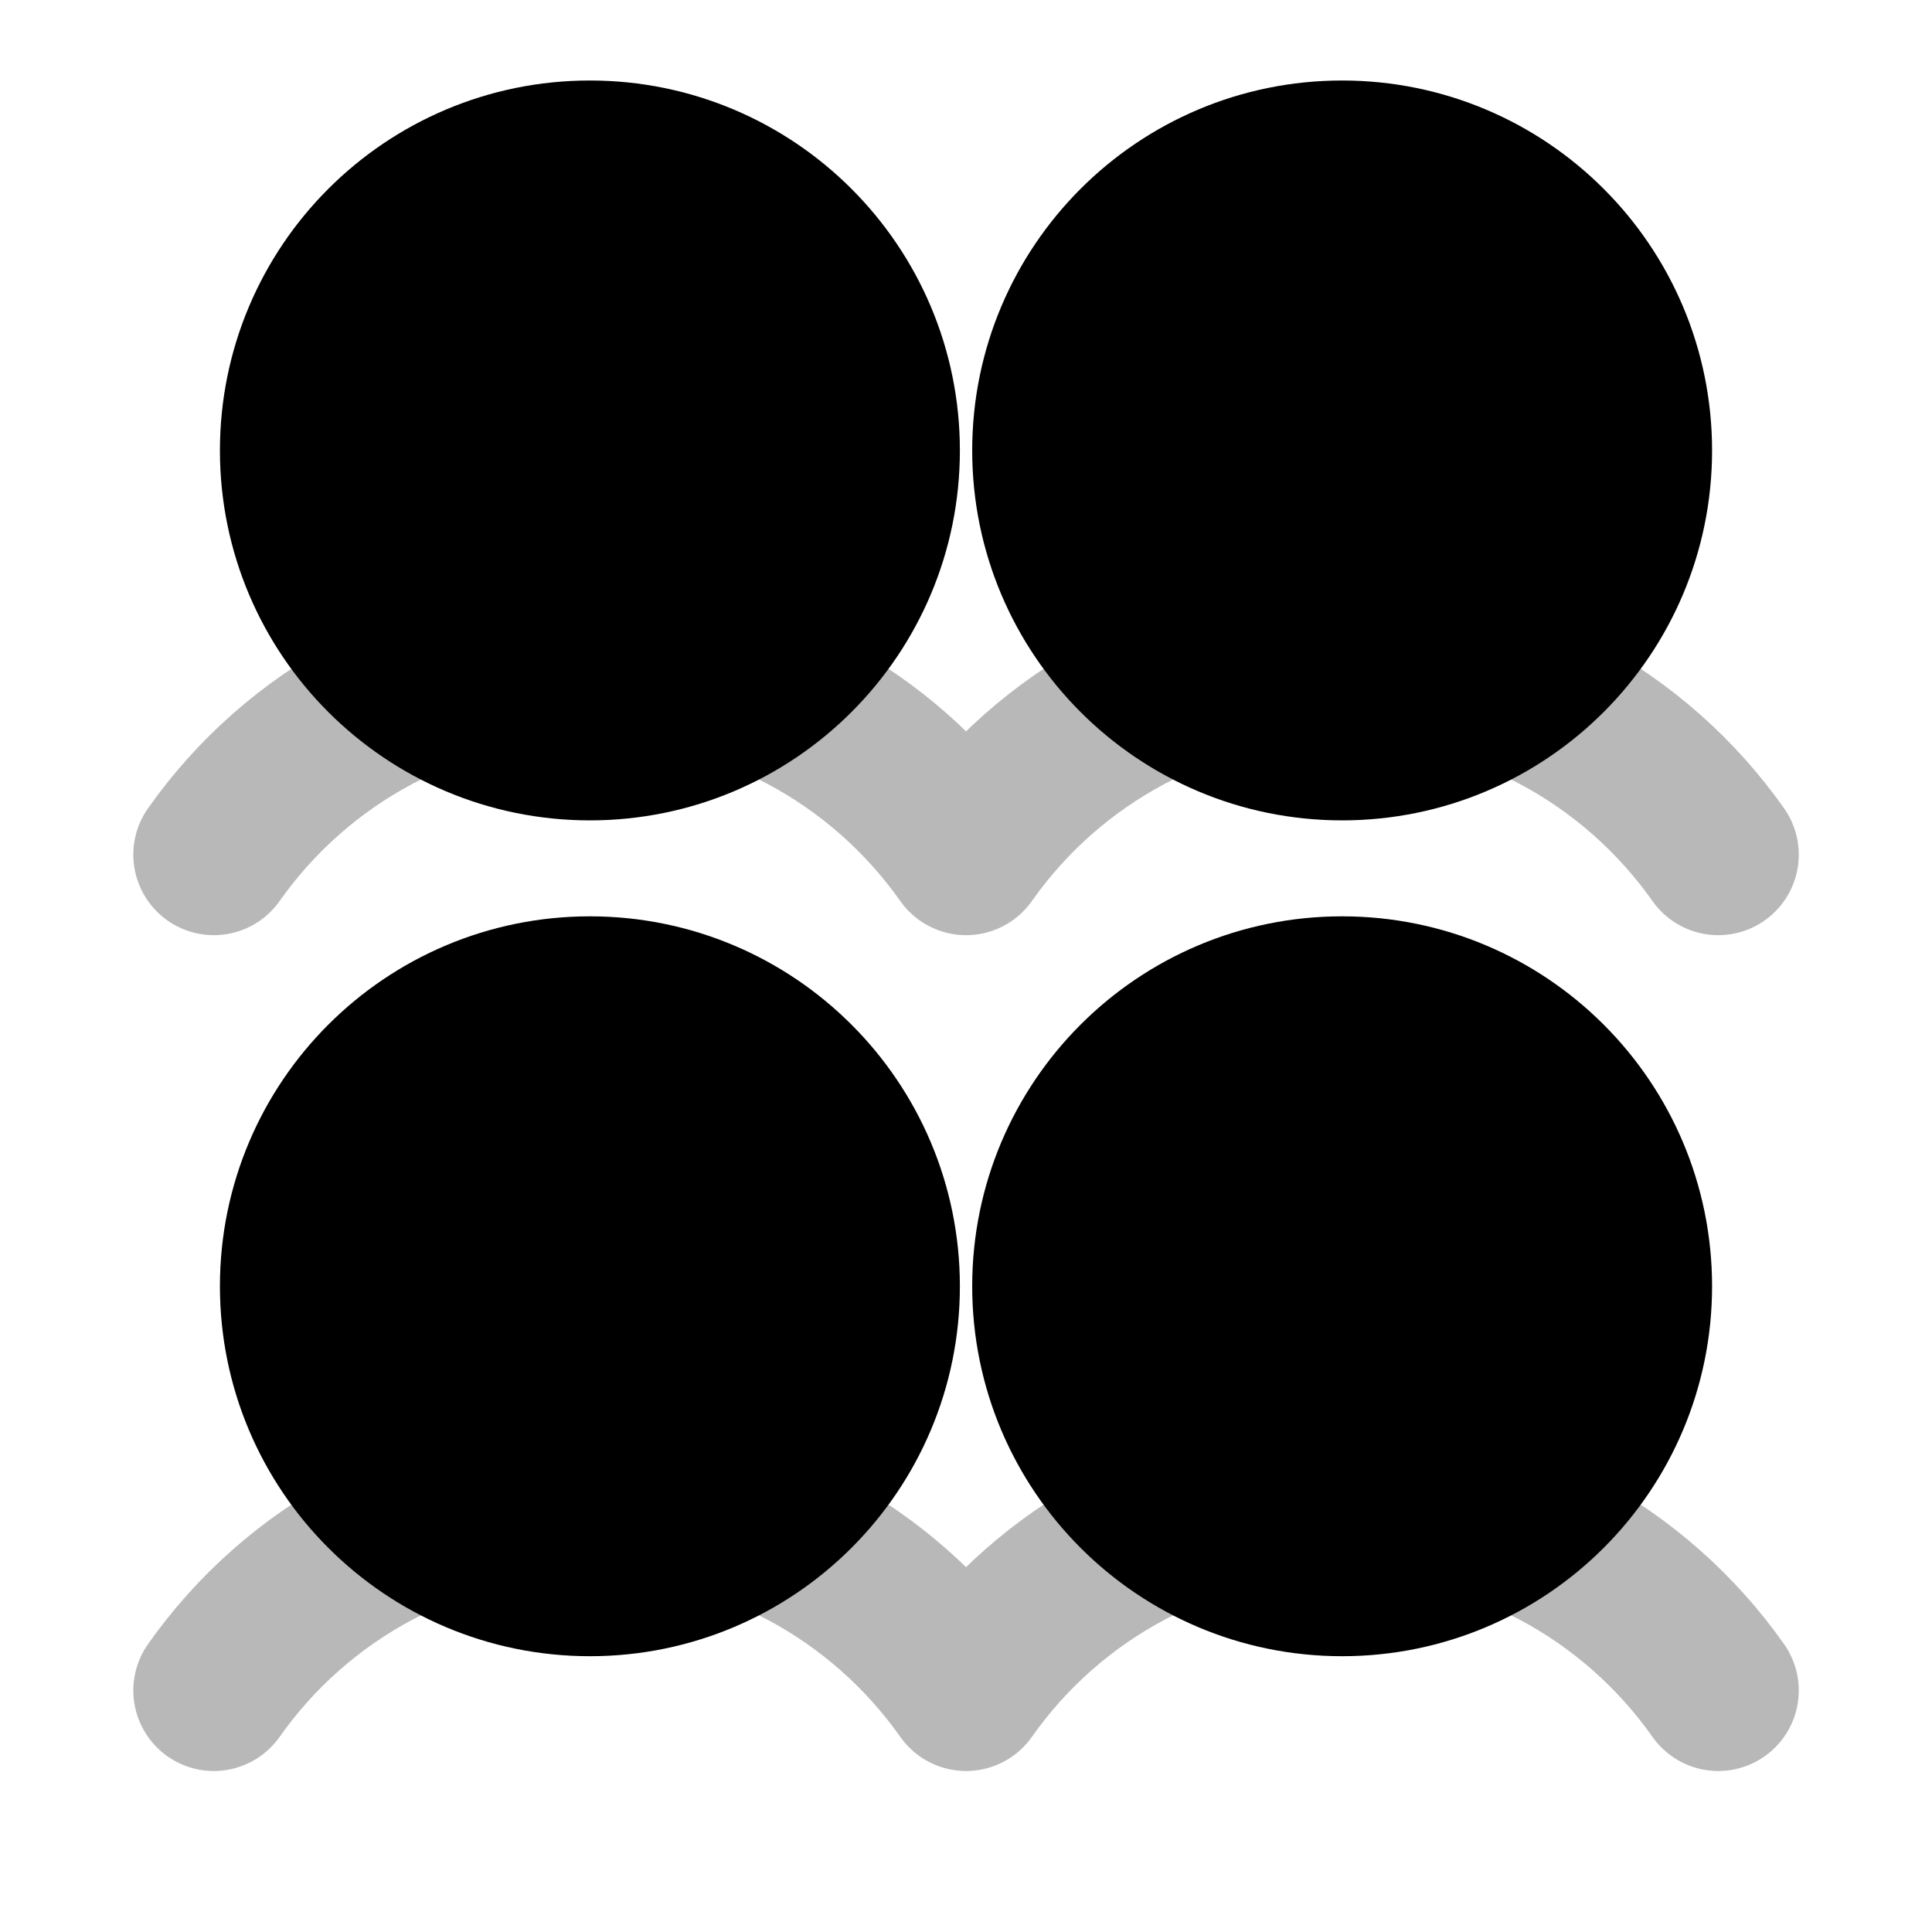 <svg
  xmlns="http://www.w3.org/2000/svg"
  width="24"
  height="24"
  viewBox="0 0 24 24"
  fill="none"
  stroke="currentColor"
  stroke-width="2"
  stroke-linecap="round"
  stroke-linejoin="round"
>
  <path d="M16.672 12.383C14.687 12.383 13.077 13.992 13.077 15.978C13.077 17.964 14.687 19.574 16.672 19.574C18.658 19.574 20.268 17.964 20.268 15.978C20.268 13.992 18.658 12.383 16.672 12.383Z" fill="currentColor"/>
  <path d="M16.672 2C14.687 2 13.077 3.61 13.077 5.596C13.077 7.581 14.687 9.191 16.672 9.191C18.658 9.191 20.268 7.581 20.268 5.596C20.268 3.61 18.658 2 16.672 2Z" fill="currentColor"/>
  <path d="M2.656 10.617C3.69 9.15 5.397 8.191 7.328 8.191C9.26 8.191 10.967 9.15 12.001 10.617C13.034 9.15 14.741 8.191 16.673 8.191C18.604 8.191 20.311 9.15 21.345 10.617M2.656 21C3.69 19.532 5.397 18.574 7.328 18.574C9.26 18.574 10.967 19.532 12.001 21C13.034 19.532 14.741 18.574 16.673 18.574C18.604 18.574 20.311 19.532 21.345 21" stroke="currentColor" stroke-width="2" opacity="0.28"/>
  <path d="M7.328 12.383C5.342 12.383 3.732 13.992 3.732 15.978C3.732 17.964 5.342 19.574 7.328 19.574C9.314 19.574 10.924 17.964 10.924 15.978C10.924 13.992 9.314 12.383 7.328 12.383Z" fill="currentColor"/>
  <path d="M7.328 2C5.342 2 3.732 3.61 3.732 5.596C3.732 7.581 5.342 9.191 7.328 9.191C9.314 9.191 10.924 7.581 10.924 5.596C10.924 3.61 9.314 2 7.328 2Z" fill="currentColor"/>
</svg>